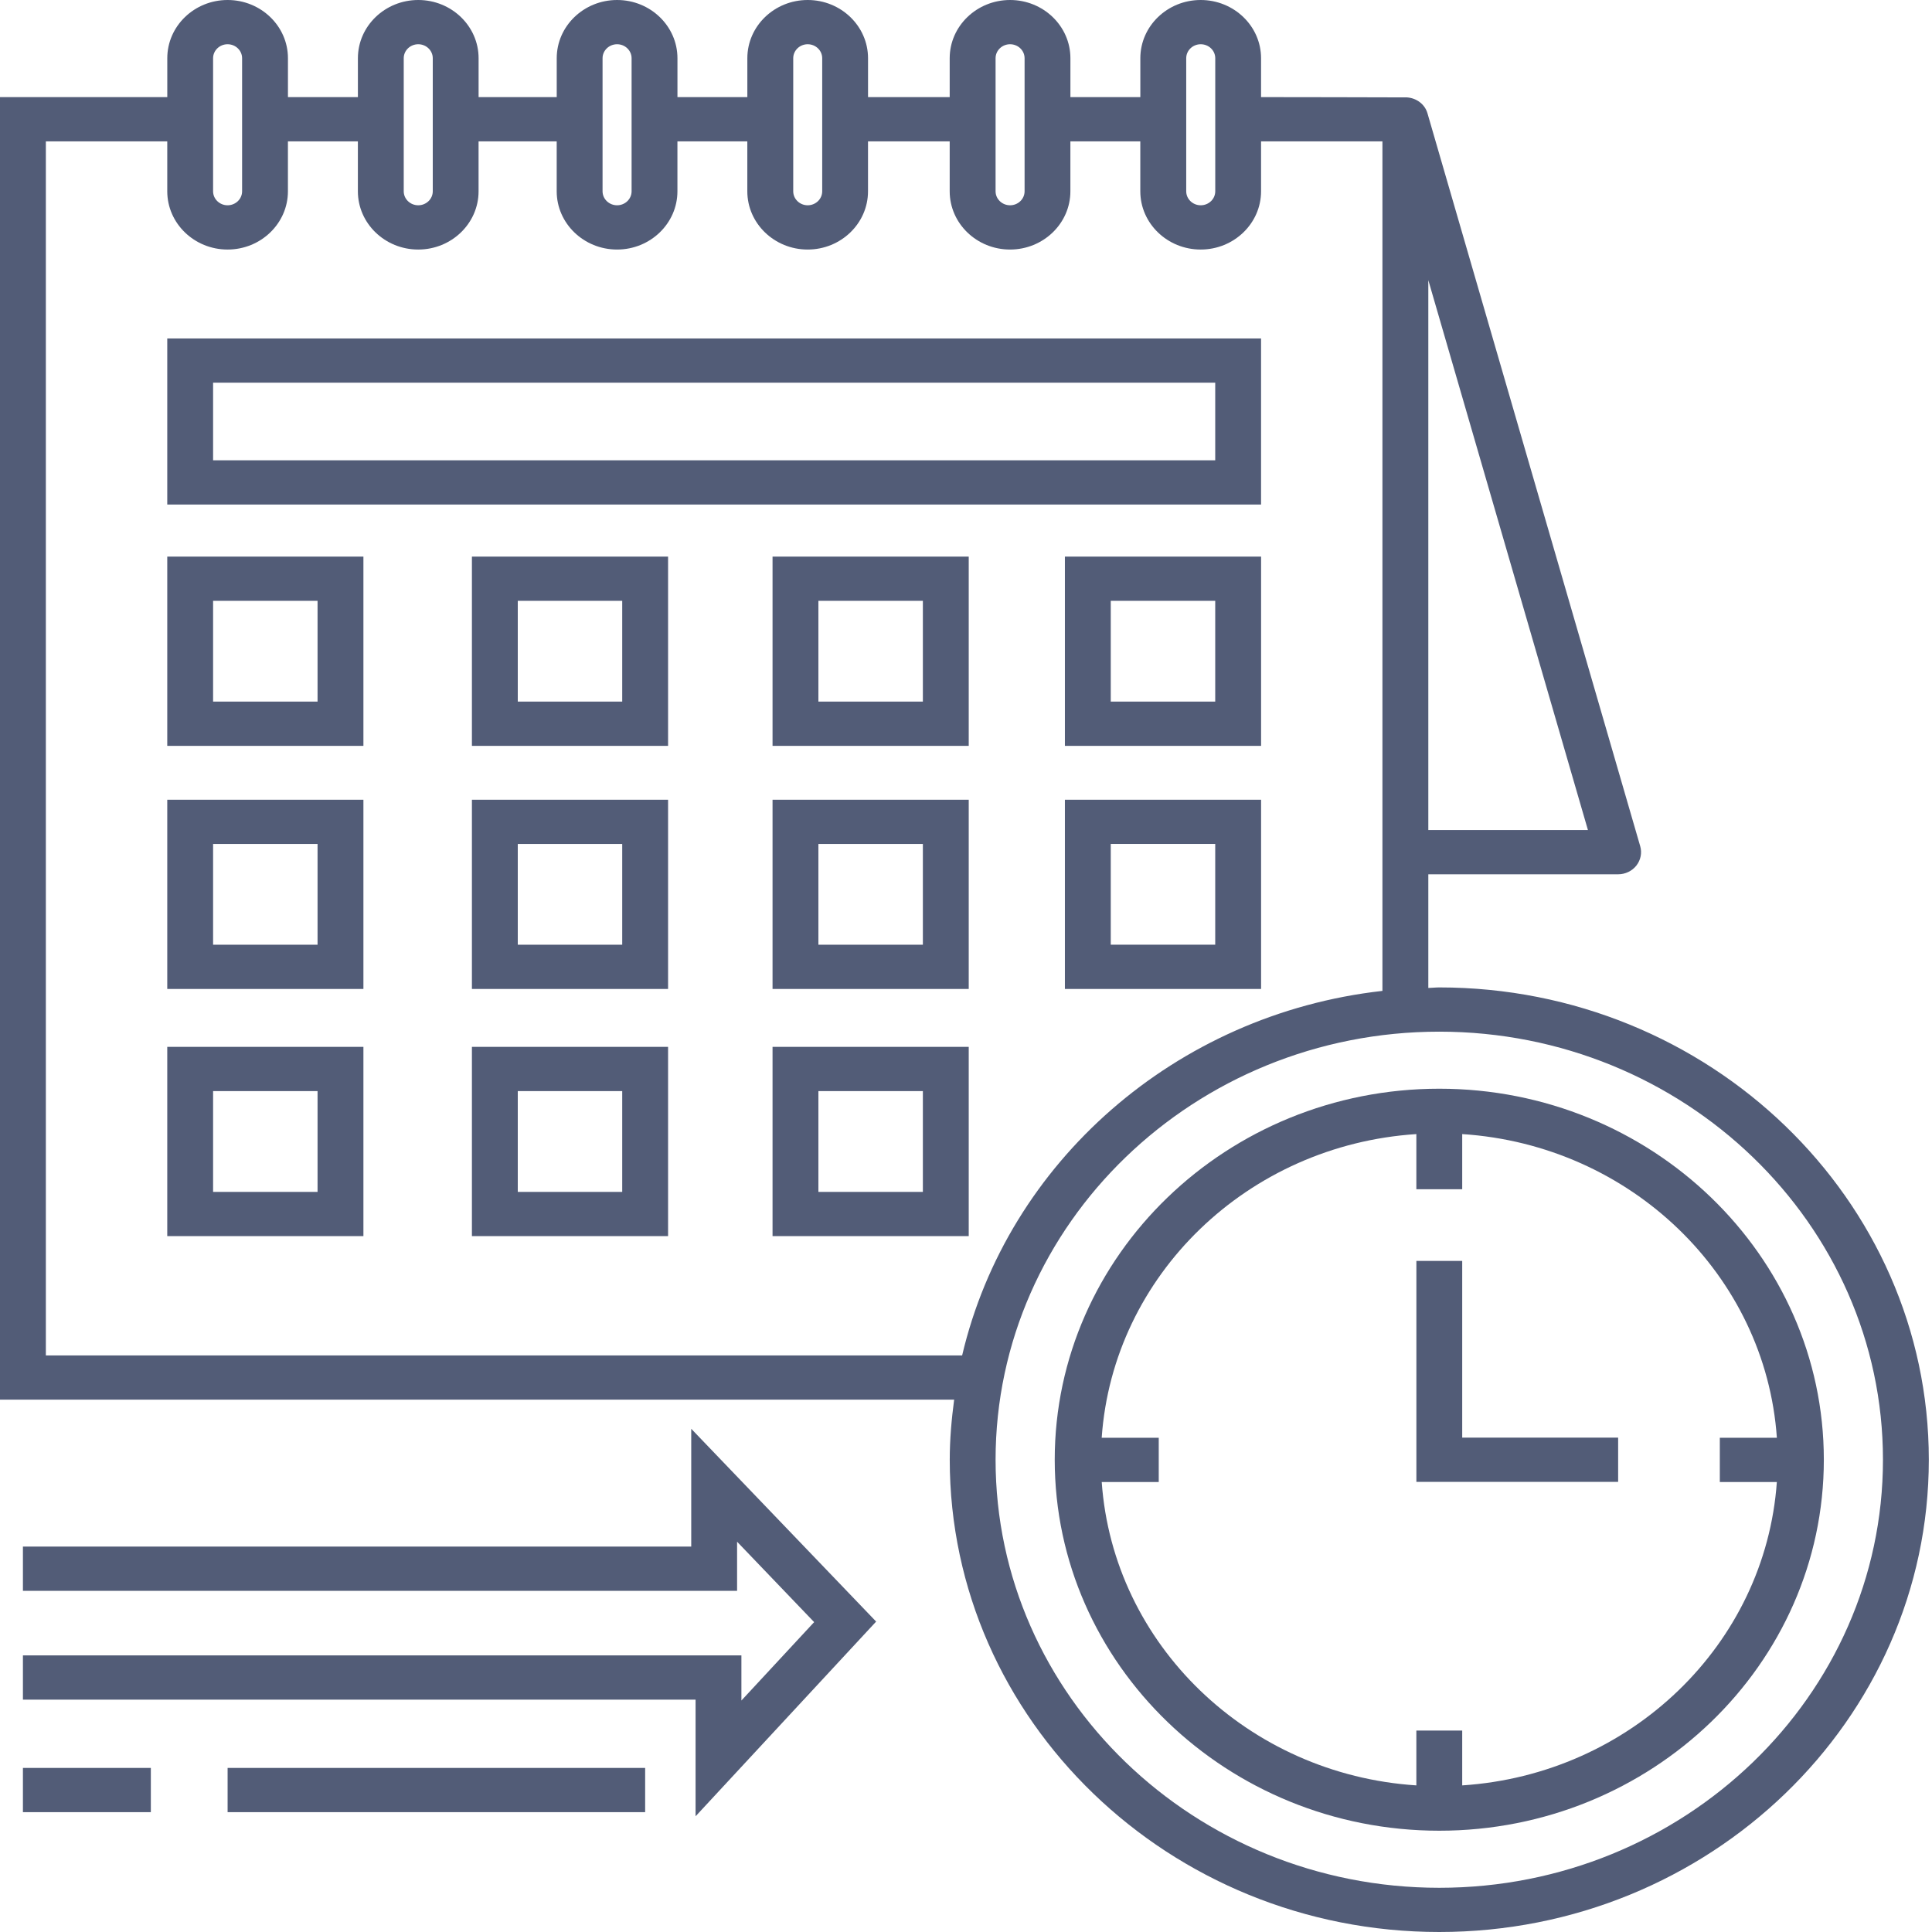 <svg width="68" height="68" viewBox="0 0 68 68" fill="none" xmlns="http://www.w3.org/2000/svg">
<path d="M44.385 11.913H5.887V17.758H44.385V11.913ZM42.772 16.201H7.5V13.469H42.772V16.201Z" fill="#525C77"/>
<path d="M5.887 26.252H12.791V19.591H5.887V26.252ZM7.5 21.147H11.177V24.694H7.5V21.147Z" fill="#525C77"/>
<path d="M16.61 26.252H23.514V19.591H16.61V26.252ZM18.224 21.147H21.9V24.694H18.224V21.147Z" fill="#525C77"/>
<path d="M27.191 26.252H34.096V19.591H27.191V26.252ZM28.805 21.147H32.482V24.694H28.805V21.147Z" fill="#525C77"/>
<path d="M37.481 26.252H44.386V19.591H37.481V26.252ZM39.095 21.147H42.772V24.694H39.095V21.147Z" fill="#525C77"/>
<path d="M5.887 34.808H12.791V28.148H5.887V34.808ZM7.5 29.704H11.177V33.251H7.5V29.704Z" fill="#525C77"/>
<path d="M16.61 34.808H23.514V28.148H16.61V34.808ZM18.224 29.704H21.9V33.251H18.224V29.704Z" fill="#525C77"/>
<path d="M27.191 34.808H34.096V28.148H27.191V34.808ZM28.805 29.704H32.482V33.251H28.805V29.704Z" fill="#525C77"/>
<path d="M44.386 28.148H37.481V34.808H44.386V28.148ZM42.772 33.25H39.095V29.703H42.772V33.25Z" fill="#525C77"/>
<path d="M5.887 43.507H12.791V36.846H5.887V43.507ZM7.5 38.403H11.177V41.951H7.5V38.403Z" fill="#525C77"/>
<path d="M16.61 43.507H23.514V36.846H16.61V43.507ZM18.224 38.403H21.9V41.951H18.224V38.403Z" fill="#525C77"/>
<path d="M27.191 43.507H34.096V36.846H27.191V43.507ZM28.805 38.403H32.482V41.951H28.805V38.403Z" fill="#525C77"/>
<path d="M50.658 34.754C50.528 34.754 50.402 34.77 50.272 34.773V30.772H56.953C57.206 30.772 57.443 30.658 57.596 30.464C57.748 30.269 57.798 30.018 57.73 29.783L50.242 3.987C50.147 3.662 49.851 3.451 49.522 3.428C49.503 3.424 44.385 3.418 44.385 3.418V2.049C44.385 0.919 43.432 0 42.26 0C41.089 0 40.136 0.919 40.136 2.049V3.418H37.675V2.049C37.675 0.919 36.722 0 35.551 0C34.379 0 33.426 0.919 33.426 2.049V3.418H30.552V2.049C30.552 0.919 29.599 0 28.428 0C27.256 0 26.304 0.919 26.304 2.049V3.418H23.844V2.049C23.844 0.919 22.891 0 21.72 0C20.547 0 19.595 0.919 19.595 2.049V3.418H16.845V2.049C16.845 0.919 15.892 0 14.721 0C13.55 0 12.597 0.919 12.597 2.049V3.418H10.135V2.049C10.135 0.919 9.183 0 8.011 0C6.84 0 5.888 0.919 5.888 2.049V3.418H0V49.263H33.583C33.491 49.957 33.428 50.66 33.428 51.377C33.428 60.543 41.157 68 50.658 68C60.158 68 67.888 60.543 67.888 51.377C67.888 42.211 60.158 34.754 50.658 34.754ZM50.272 29.215V9.861L55.89 29.215H50.272ZM41.751 2.049C41.751 1.778 41.98 1.557 42.261 1.557C42.544 1.557 42.773 1.778 42.773 2.049V6.733C42.773 7.004 42.544 7.225 42.261 7.225C41.98 7.225 41.751 7.004 41.751 6.733V2.049ZM35.041 2.049C35.041 1.778 35.27 1.557 35.551 1.557C35.833 1.557 36.062 1.778 36.062 2.049V6.733C36.062 7.004 35.833 7.225 35.551 7.225C35.27 7.225 35.041 7.004 35.041 6.733V2.049ZM27.919 2.049C27.919 1.778 28.148 1.557 28.428 1.557C28.71 1.557 28.939 1.778 28.939 2.049V6.733C28.939 7.004 28.71 7.225 28.428 7.225C28.147 7.225 27.919 7.004 27.919 6.733V2.049ZM21.208 2.049C21.208 1.778 21.438 1.557 21.72 1.557C22.001 1.557 22.23 1.778 22.23 2.049V6.733C22.23 7.004 22.001 7.225 21.72 7.225C21.437 7.225 21.208 7.004 21.208 6.733V2.049ZM14.21 2.049C14.21 1.778 14.439 1.557 14.721 1.557C15.002 1.557 15.232 1.778 15.232 2.049V6.733C15.232 7.004 15.002 7.225 14.721 7.225C14.439 7.225 14.21 7.004 14.21 6.733V2.049ZM7.5 2.049C7.5 1.778 7.73 1.557 8.01 1.557C8.292 1.557 8.521 1.778 8.521 2.049V6.733C8.521 7.004 8.292 7.225 8.01 7.225C7.729 7.225 7.5 7.004 7.5 6.733V2.049ZM1.614 47.707V4.975H5.887V6.733C5.887 7.863 6.84 8.783 8.01 8.783C9.182 8.783 10.134 7.863 10.134 6.733V4.975H12.596V6.733C12.596 7.863 13.549 8.783 14.72 8.783C15.892 8.783 16.844 7.863 16.844 6.733V4.975H19.594V6.733C19.594 7.863 20.547 8.783 21.719 8.783C22.89 8.783 23.843 7.863 23.843 6.733V4.975H26.303V6.733C26.303 7.863 27.256 8.783 28.427 8.783C29.598 8.783 30.551 7.863 30.551 6.733V4.975H33.426V6.733C33.426 7.863 34.378 8.783 35.55 8.783C36.721 8.783 37.674 7.863 37.674 6.733V4.975H40.135V6.733C40.135 7.863 41.088 8.783 42.26 8.783C43.431 8.783 44.385 7.863 44.385 6.733V4.975H48.657V34.876C41.367 35.694 35.459 40.916 33.864 47.707H1.614ZM50.658 66.444C42.047 66.444 35.041 59.685 35.041 51.378C35.041 43.071 42.047 36.311 50.658 36.311C59.268 36.311 66.274 43.071 66.274 51.378C66.274 59.685 59.268 66.444 50.658 66.444Z" fill="#525C77"/>
<path d="M50.658 38.319C43.195 38.319 37.123 44.177 37.123 51.377C37.123 58.578 43.195 64.435 50.658 64.435C58.121 64.435 64.193 58.578 64.193 51.377C64.193 44.177 58.121 38.319 50.658 38.319ZM51.465 62.84V60.91H49.851V62.84C43.923 62.455 39.179 57.88 38.777 52.162H40.784V50.605H38.776C39.173 44.882 43.919 40.302 49.851 39.916V41.858H51.465V39.916C57.397 40.302 62.142 44.882 62.54 50.605H60.532V52.162H62.539C62.136 57.88 57.392 62.455 51.465 62.84Z" fill="#525C77"/>
<path d="M51.465 44.38H49.852V52.157H56.953V50.6H51.465V44.38Z" fill="#525C77"/>
<path d="M24.329 54.435H0.807V55.992H25.943V54.263L28.655 57.093L26.095 59.853V58.264H0.807V59.821H24.482V63.927L30.837 57.074L24.329 50.288V54.435Z" fill="#525C77"/>
<path d="M5.309 62.225H0.807V63.782H5.309V62.225Z" fill="#525C77"/>
<path d="M22.707 62.225H8.011V63.782H22.707V62.225Z" fill="#525C77"/>
</svg>

